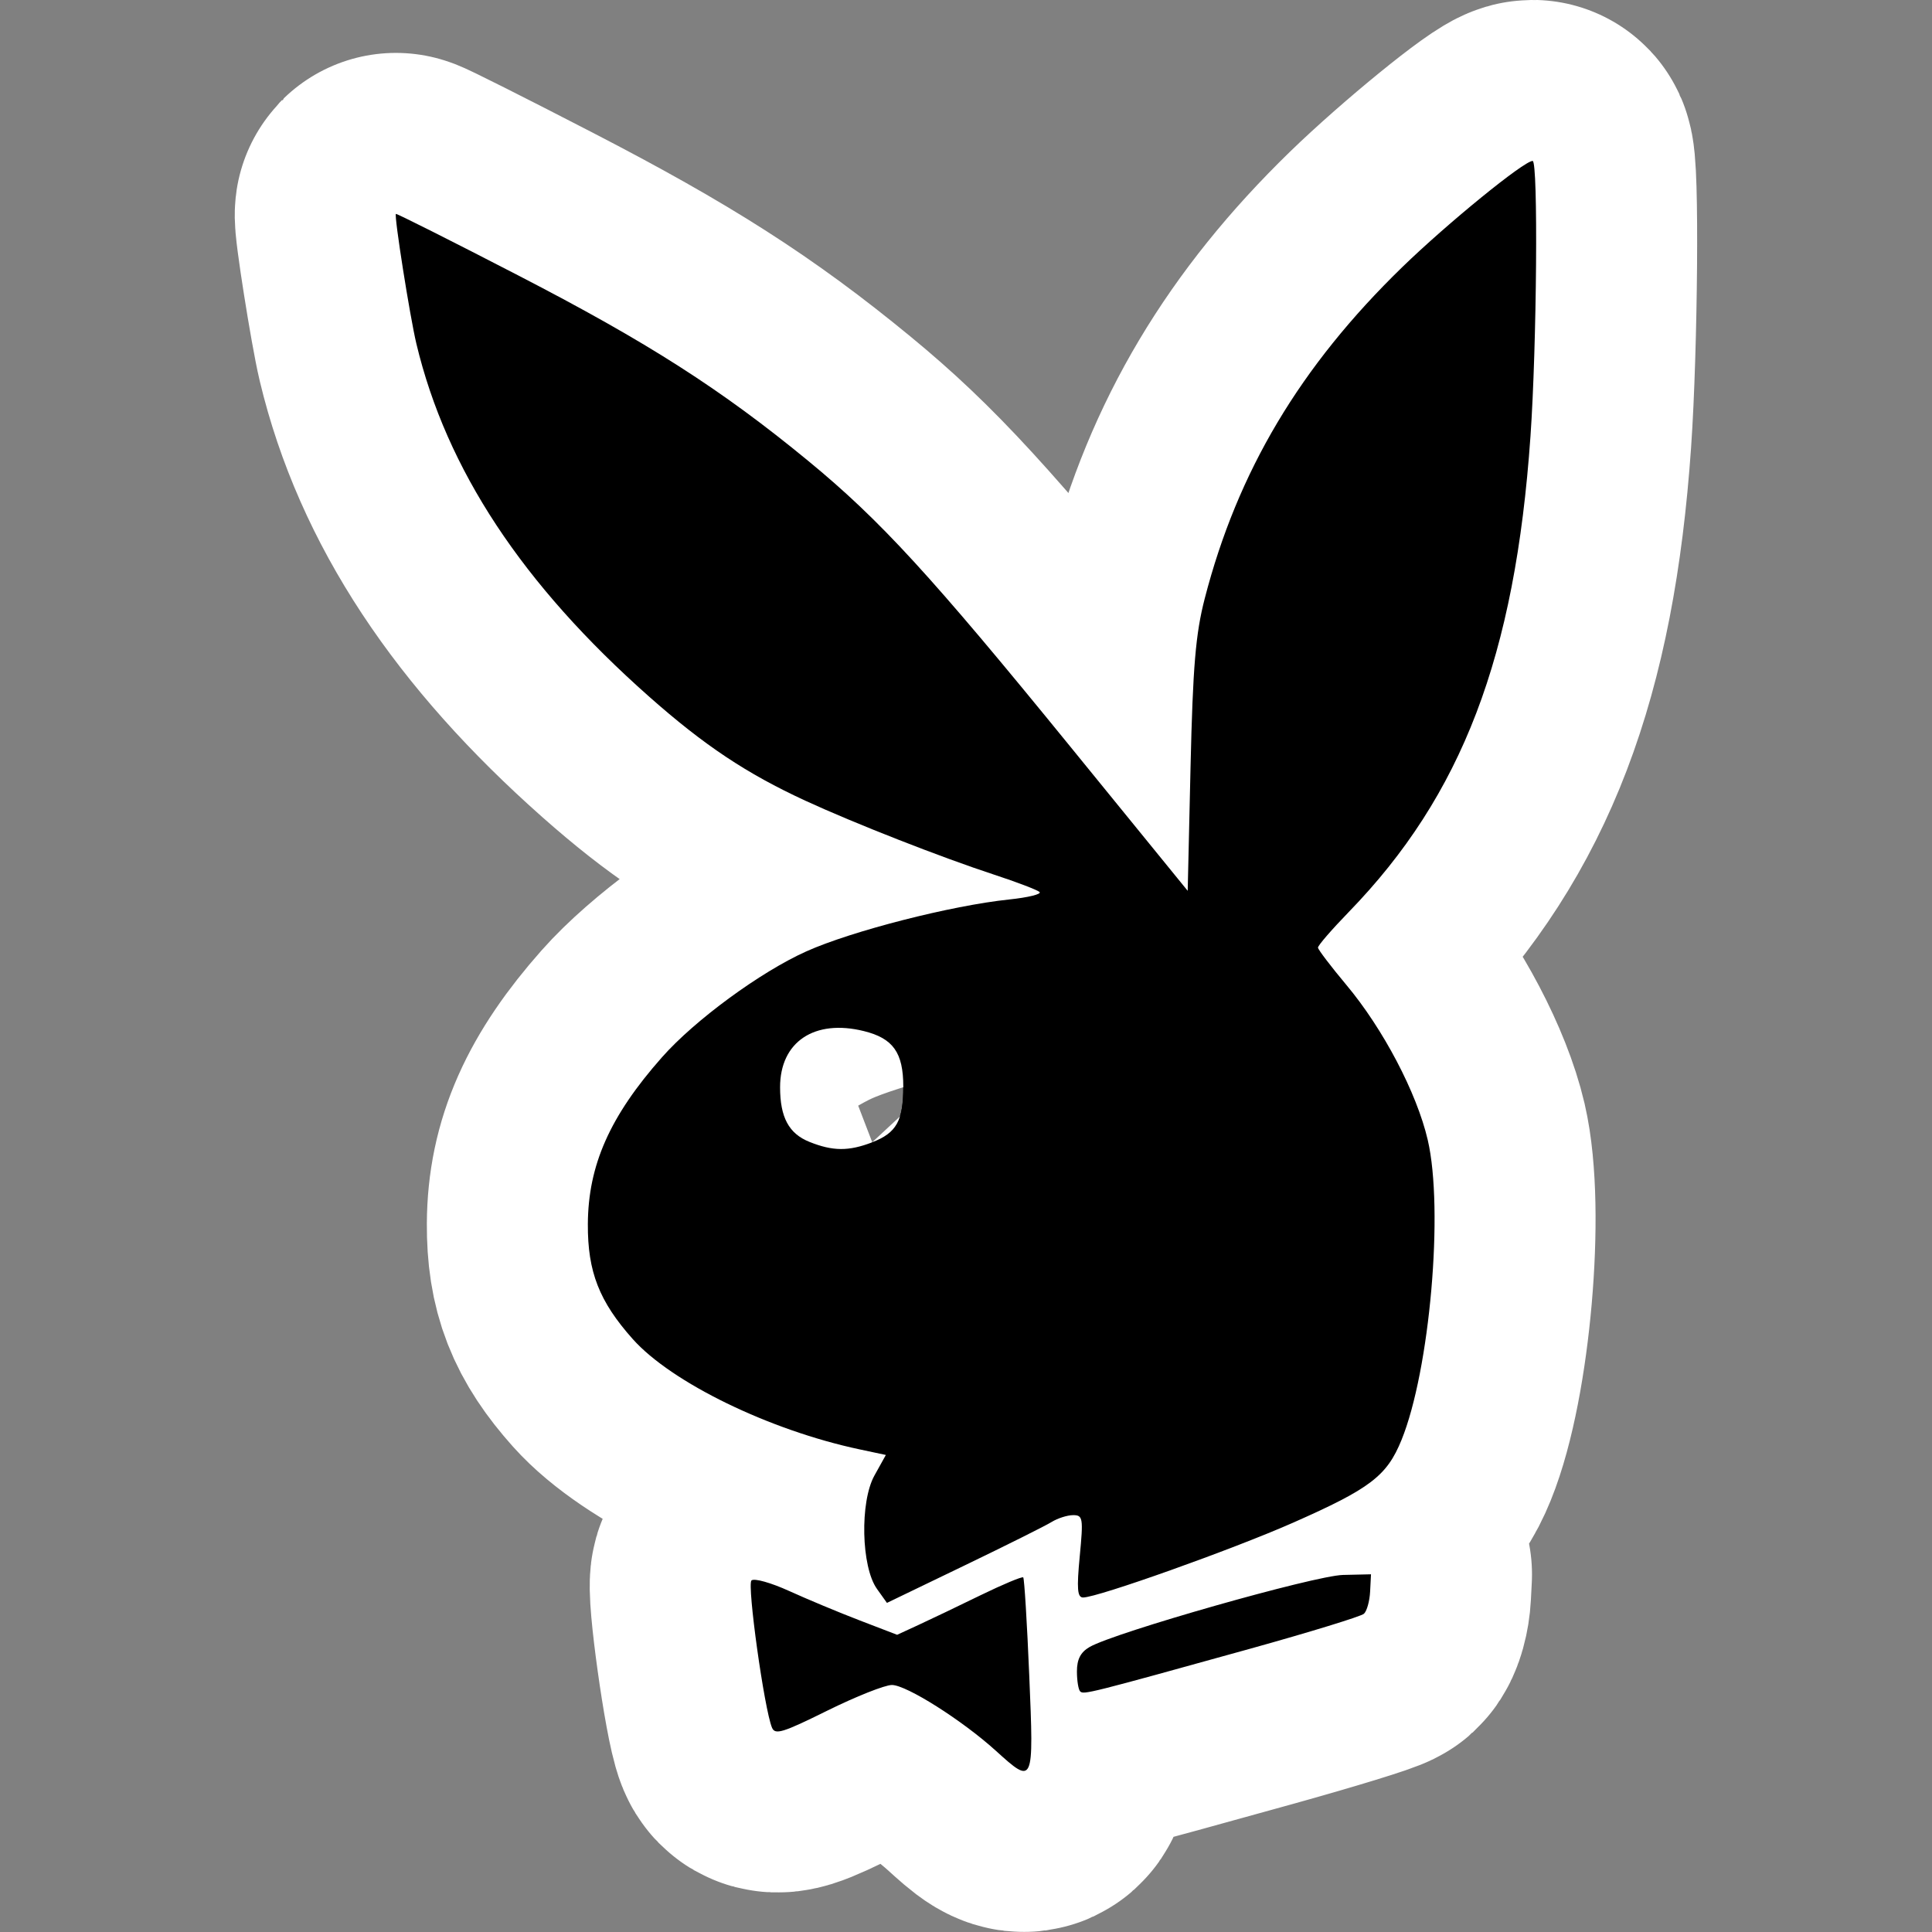 <?xml version="1.0" encoding="UTF-8" standalone="no"?>
<!-- Created with Inkscape (http://www.inkscape.org/) -->

<svg
   xmlns:dc="http://purl.org/dc/elements/1.1/"
   xmlns:cc="http://creativecommons.org/ns#"
   xmlns:rdf="http://www.w3.org/1999/02/22-rdf-syntax-ns#"
   xmlns:svg="http://www.w3.org/2000/svg"
   xmlns="http://www.w3.org/2000/svg"
   xmlns:sodipodi="http://sodipodi.sourceforge.net/DTD/sodipodi-0.dtd"
   xmlns:inkscape="http://www.inkscape.org/namespaces/inkscape"
   width="48"
   height="48"
   id="svg2"
   sodipodi:version="0.32"
   inkscape:version="0.48.3.1 r9886"
   version="1.0"
   sodipodi:docname="alc.svg"
   inkscape:output_extension="org.inkscape.output.svg.inkscape">
  <rect width="100%" height="100%" fill="#808080" stroke="none"/>
  <defs
     id="defs4" />
  <sodipodi:namedview
     id="base"
     pagecolor="#ffffff"
     bordercolor="#666666"
     borderopacity="1.0"
     inkscape:pageopacity="0.0"
     inkscape:pageshadow="2"
     inkscape:zoom="8.109756"
     inkscape:cx="33.73609"
     inkscape:cy="18.735695"
     inkscape:document-units="px"
     inkscape:current-layer="layer1"
     inkscape:window-width="1366"
     inkscape:window-height="717"
     inkscape:window-x="0"
     inkscape:window-y="0"
     width="48px"
     height="48px"
     showgrid="true"
     inkscape:object-bbox="false"
     objecttolerance="10000"
     gridtolerance="10000"
     guidetolerance="10000"
     inkscape:window-maximized="1" />
  <g
     inkscape:label="Ebene 1"
     inkscape:groupmode="layer"
     id="layer1"
     transform="translate(-244.383,-331.648)">
    <path
       inkscape:connector-curvature="0"
       id="path2983"
       d="m 269.122,375.143 c -0.832,-0.754 -2.219,-1.632 -2.58,-1.632 -0.175,0 -0.896,0.287 -1.604,0.637 -1.108,0.549 -1.298,0.608 -1.375,0.423 -0.192,-0.459 -0.623,-3.553 -0.51,-3.657 0.067,-0.061 0.482,0.055 0.937,0.262 0.45,0.205 1.237,0.533 1.75,0.73 l 0.932,0.358 0.529,-0.244 c 0.291,-0.134 0.985,-0.466 1.542,-0.738 0.557,-0.271 1.035,-0.471 1.062,-0.444 0.027,0.027 0.095,1.129 0.15,2.448 0.114,2.708 0.112,2.713 -0.834,1.856 z m 2.099,-1.471 c -0.045,-0.041 -0.082,-0.266 -0.082,-0.499 0,-0.3 0.091,-0.476 0.313,-0.605 0.623,-0.362 5.59,-1.774 6.297,-1.791 l 0.696,-0.016 -0.022,0.43 c -0.012,0.236 -0.081,0.484 -0.153,0.55 -0.072,0.066 -1.346,0.457 -2.831,0.87 -3.993,1.108 -4.13,1.143 -4.218,1.061 z m -5.051,-2.55 c -0.391,-0.548 -0.426,-2.159 -0.062,-2.815 l 0.284,-0.511 -0.653,-0.139 c -2.237,-0.475 -4.671,-1.659 -5.635,-2.74 -0.834,-0.935 -1.122,-1.673 -1.116,-2.854 0.007,-1.467 0.548,-2.685 1.841,-4.147 0.817,-0.925 2.447,-2.12 3.586,-2.631 1.132,-0.508 3.606,-1.14 5.041,-1.29 0.477,-0.05 0.816,-0.134 0.753,-0.187 -0.062,-0.053 -0.567,-0.246 -1.123,-0.428 -1.325,-0.434 -3.478,-1.278 -4.696,-1.84 -1.462,-0.675 -2.51,-1.373 -3.879,-2.584 -3.151,-2.788 -5.036,-5.644 -5.783,-8.768 -0.16,-0.67 -0.556,-3.177 -0.509,-3.226 0.015,-0.015 1.389,0.675 3.052,1.535 3.203,1.655 5.031,2.824 7.188,4.598 1.791,1.473 3.057,2.853 6.503,7.087 l 2.929,3.598 0.071,-3.087 c 0.057,-2.483 0.126,-3.299 0.352,-4.174 0.816,-3.16 2.371,-5.77 4.906,-8.233 1.124,-1.091 3.025,-2.64 3.241,-2.64 0.14,0 0.104,4.587 -0.054,6.846 -0.381,5.462 -1.7,8.915 -4.515,11.815 -0.423,0.436 -0.767,0.833 -0.764,0.884 0.003,0.05 0.319,0.465 0.702,0.923 0.917,1.094 1.753,2.686 2.025,3.855 0.402,1.728 0.052,5.723 -0.652,7.455 -0.364,0.894 -0.775,1.207 -2.695,2.055 -1.508,0.666 -4.856,1.858 -5.216,1.858 -0.143,0 -0.16,-0.22 -0.083,-1.023 0.091,-0.949 0.079,-1.023 -0.163,-1.023 -0.144,0 -0.385,0.077 -0.536,0.17 -0.151,0.094 -1.133,0.584 -2.183,1.09 l -1.908,0.92 -0.249,-0.349 z m -0.117,-11.095 c 0.603,-0.232 0.772,-0.534 0.772,-1.381 0,-0.846 -0.252,-1.201 -0.979,-1.381 -1.229,-0.304 -2.082,0.267 -2.082,1.394 0,0.749 0.218,1.154 0.73,1.359 0.582,0.233 0.974,0.235 1.56,0.01 z"
       style="fill:#000000;stroke-width:8;stroke-miterlimit:4;stroke-dasharray:none;stroke:#ffffff;stroke-opacity:1;stroke-linejoin:round;stroke-linecap:round" />
    <path
       style="fill:#000000"
       d="m 269.122,375.143 c -0.832,-0.754 -2.219,-1.632 -2.58,-1.632 -0.175,0 -0.896,0.287 -1.604,0.637 -1.108,0.549 -1.298,0.608 -1.375,0.423 -0.192,-0.459 -0.623,-3.553 -0.51,-3.657 0.067,-0.061 0.482,0.055 0.937,0.262 0.45,0.205 1.237,0.533 1.75,0.73 l 0.932,0.358 0.529,-0.244 c 0.291,-0.134 0.985,-0.466 1.542,-0.738 0.557,-0.271 1.035,-0.471 1.062,-0.444 0.027,0.027 0.095,1.129 0.15,2.448 0.114,2.708 0.112,2.713 -0.834,1.856 z m 2.099,-1.471 c -0.045,-0.041 -0.082,-0.266 -0.082,-0.499 0,-0.3 0.091,-0.476 0.313,-0.605 0.623,-0.362 5.59,-1.774 6.297,-1.791 l 0.696,-0.016 -0.022,0.43 c -0.012,0.236 -0.081,0.484 -0.153,0.55 -0.072,0.066 -1.346,0.457 -2.831,0.87 -3.993,1.108 -4.13,1.143 -4.218,1.061 z m -5.051,-2.55 c -0.391,-0.548 -0.426,-2.159 -0.062,-2.815 l 0.284,-0.511 -0.653,-0.139 c -2.237,-0.475 -4.671,-1.659 -5.635,-2.74 -0.834,-0.935 -1.122,-1.673 -1.116,-2.854 0.007,-1.467 0.548,-2.685 1.841,-4.147 0.817,-0.925 2.447,-2.12 3.586,-2.631 1.132,-0.508 3.606,-1.14 5.041,-1.29 0.477,-0.05 0.816,-0.134 0.753,-0.187 -0.062,-0.053 -0.567,-0.246 -1.123,-0.428 -1.325,-0.434 -3.478,-1.278 -4.696,-1.84 -1.462,-0.675 -2.51,-1.373 -3.879,-2.584 -3.151,-2.788 -5.036,-5.644 -5.783,-8.768 -0.16,-0.67 -0.556,-3.177 -0.509,-3.226 0.015,-0.015 1.389,0.675 3.052,1.535 3.203,1.655 5.031,2.824 7.188,4.598 1.791,1.473 3.057,2.853 6.503,7.087 l 2.929,3.598 0.071,-3.087 c 0.057,-2.483 0.126,-3.299 0.352,-4.174 0.816,-3.16 2.371,-5.77 4.906,-8.233 1.124,-1.091 3.025,-2.64 3.241,-2.64 0.14,0 0.104,4.587 -0.054,6.846 -0.381,5.462 -1.7,8.915 -4.515,11.815 -0.423,0.436 -0.767,0.833 -0.764,0.884 0.003,0.05 0.319,0.465 0.702,0.923 0.917,1.094 1.753,2.686 2.025,3.855 0.402,1.728 0.052,5.723 -0.652,7.455 -0.364,0.894 -0.775,1.207 -2.695,2.055 -1.508,0.666 -4.856,1.858 -5.216,1.858 -0.143,0 -0.16,-0.22 -0.083,-1.023 0.091,-0.949 0.079,-1.023 -0.163,-1.023 -0.144,0 -0.385,0.077 -0.536,0.17 -0.151,0.094 -1.133,0.584 -2.183,1.09 l -1.908,0.92 -0.249,-0.349 z m -0.117,-11.095 c 0.603,-0.232 0.772,-0.534 0.772,-1.381 0,-0.846 -0.252,-1.201 -0.979,-1.381 -1.229,-0.304 -2.082,0.267 -2.082,1.394 0,0.749 0.218,1.154 0.73,1.359 0.582,0.233 0.974,0.235 1.56,0.01 z"
       id="path1933"
       inkscape:connector-curvature="0" />
  </g>
</svg>
